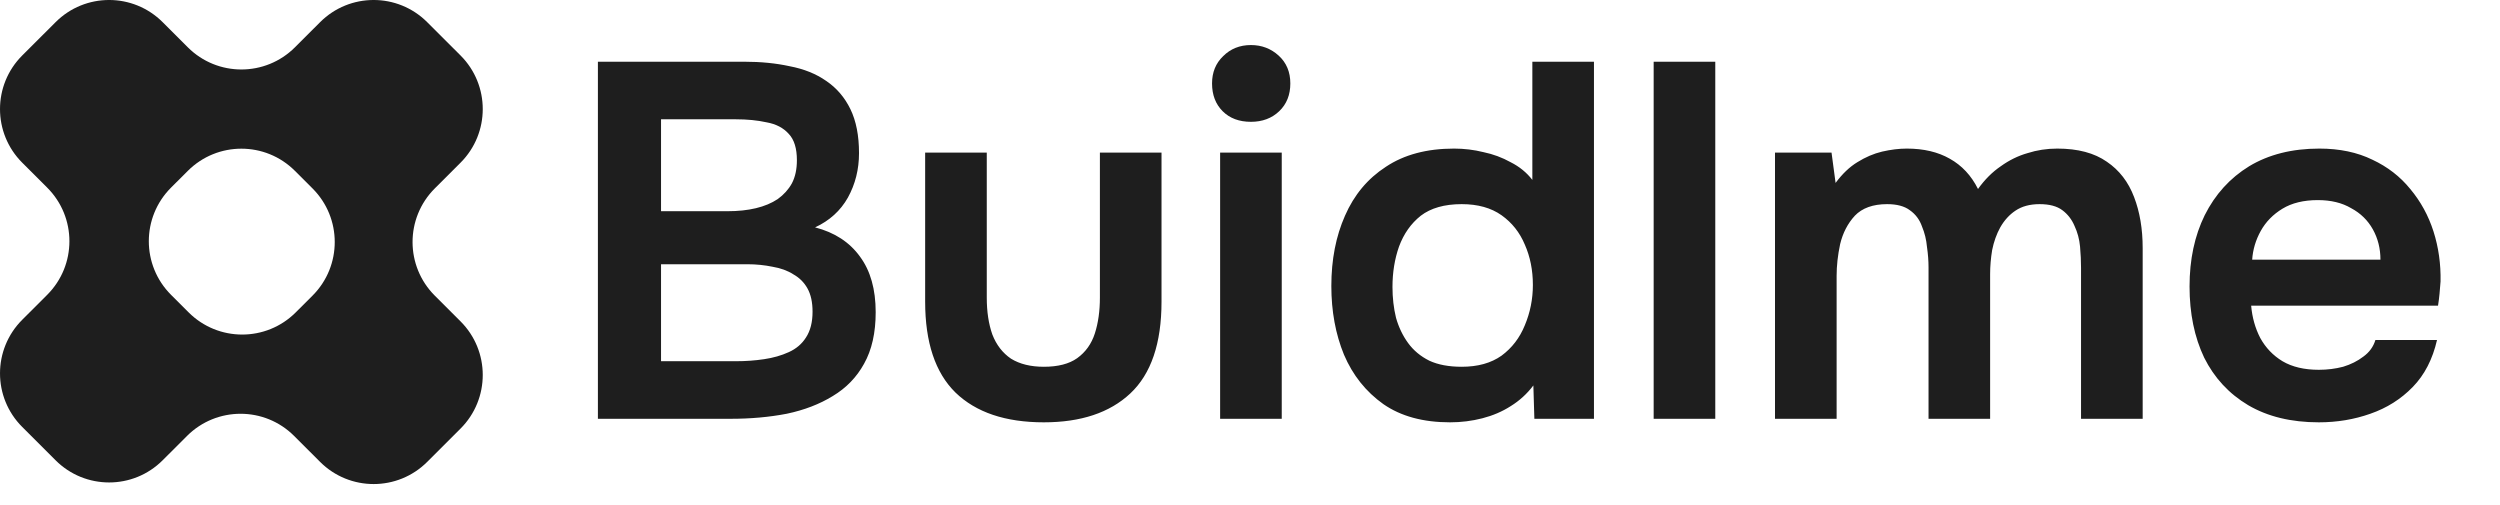 <svg width="99" height="20" viewBox="0 0 99 20" fill="none" xmlns="http://www.w3.org/2000/svg">
<path fill-rule="evenodd" clip-rule="evenodd" d="M11.679 1.874C10.508 3.044 8.61 3.044 7.438 1.874L6.441 0.878C5.27 -0.293 3.372 -0.293 2.201 0.878L0.88 2.197C-0.293 3.369 -0.293 5.27 0.88 6.442L1.869 7.43C3.042 8.602 3.042 10.503 1.869 11.675L0.88 12.663C-0.293 13.835 -0.293 15.736 0.88 16.907L2.201 18.227C3.372 19.398 5.27 19.398 6.441 18.227L7.406 17.263C8.578 16.093 10.476 16.093 11.647 17.263L12.676 18.291C13.847 19.461 15.745 19.461 16.917 18.291L18.238 16.971C19.41 15.799 19.41 13.898 18.238 12.727L17.217 11.707C16.044 10.535 16.044 8.634 17.217 7.462L18.238 6.442C19.41 5.27 19.41 3.369 18.238 2.197L16.917 0.878C15.745 -0.293 13.847 -0.293 12.676 0.878L11.679 1.874ZM12.376 11.707C13.549 10.535 13.549 8.634 12.376 7.462L11.679 6.766C10.508 5.595 8.61 5.595 7.438 6.766L6.773 7.43C5.6 8.602 5.6 10.503 6.773 11.675L7.47 12.371C8.642 13.541 10.54 13.541 11.711 12.371L12.376 11.707Z" fill="#1E1E1E"/>
<path d="M23.677 16.584V2.444H29.477C30.131 2.444 30.731 2.504 31.277 2.624C31.837 2.731 32.317 2.924 32.717 3.204C33.131 3.484 33.451 3.858 33.677 4.324C33.904 4.791 34.017 5.371 34.017 6.064C34.017 6.704 33.871 7.291 33.577 7.824C33.284 8.344 32.851 8.738 32.277 9.004C33.051 9.204 33.644 9.591 34.057 10.164C34.471 10.724 34.677 11.458 34.677 12.364C34.677 13.178 34.524 13.858 34.217 14.404C33.924 14.938 33.511 15.364 32.977 15.684C32.457 16.004 31.851 16.238 31.157 16.384C30.464 16.518 29.724 16.584 28.937 16.584H23.677ZM26.177 14.304H29.157C29.531 14.304 29.897 14.278 30.257 14.224C30.617 14.171 30.944 14.078 31.237 13.944C31.531 13.811 31.757 13.618 31.917 13.364C32.091 13.098 32.177 12.758 32.177 12.344C32.177 11.971 32.111 11.664 31.977 11.424C31.844 11.184 31.657 10.998 31.417 10.864C31.191 10.718 30.917 10.618 30.597 10.564C30.277 10.498 29.944 10.464 29.597 10.464H26.177V14.304ZM26.177 8.364H28.817C29.231 8.364 29.604 8.324 29.937 8.244C30.271 8.164 30.557 8.044 30.797 7.884C31.037 7.711 31.224 7.504 31.357 7.264C31.491 7.011 31.557 6.704 31.557 6.344C31.557 5.878 31.451 5.531 31.237 5.304C31.024 5.064 30.731 4.911 30.357 4.844C29.997 4.764 29.591 4.724 29.137 4.724H26.177V8.364ZM41.336 16.724C39.816 16.724 38.65 16.331 37.836 15.544C37.036 14.758 36.636 13.558 36.636 11.944V6.044H39.076V11.784C39.076 12.344 39.15 12.831 39.296 13.244C39.456 13.658 39.703 13.978 40.036 14.204C40.383 14.418 40.816 14.524 41.336 14.524C41.896 14.524 42.336 14.411 42.656 14.184C42.989 13.944 43.223 13.618 43.356 13.204C43.489 12.791 43.556 12.318 43.556 11.784V6.044H45.996V11.944C45.996 13.598 45.583 14.811 44.756 15.584C43.943 16.344 42.803 16.724 41.336 16.724ZM48.317 16.584V6.044H50.757V16.584H48.317ZM49.537 4.824C49.07 4.824 48.697 4.684 48.417 4.404C48.137 4.124 47.997 3.758 47.997 3.304C47.997 2.864 48.144 2.504 48.437 2.224C48.73 1.931 49.097 1.784 49.537 1.784C49.964 1.784 50.33 1.924 50.637 2.204C50.944 2.484 51.097 2.851 51.097 3.304C51.097 3.758 50.95 4.124 50.657 4.404C50.364 4.684 49.99 4.824 49.537 4.824ZM57.422 16.724C56.355 16.724 55.475 16.484 54.782 16.004C54.088 15.511 53.568 14.858 53.221 14.044C52.888 13.231 52.721 12.324 52.721 11.324C52.721 10.284 52.901 9.358 53.261 8.544C53.621 7.718 54.161 7.071 54.882 6.604C55.602 6.124 56.502 5.884 57.581 5.884C57.981 5.884 58.368 5.931 58.742 6.024C59.128 6.104 59.488 6.238 59.822 6.424C60.168 6.598 60.455 6.831 60.681 7.124V2.444H63.121V16.584H60.761L60.721 15.264C60.468 15.598 60.168 15.871 59.822 16.084C59.488 16.298 59.115 16.458 58.702 16.564C58.288 16.671 57.861 16.724 57.422 16.724ZM57.882 14.524C58.522 14.524 59.048 14.378 59.462 14.084C59.875 13.778 60.181 13.378 60.382 12.884C60.595 12.378 60.702 11.844 60.702 11.284C60.702 10.698 60.595 10.164 60.382 9.684C60.181 9.204 59.875 8.818 59.462 8.524C59.048 8.231 58.522 8.084 57.882 8.084C57.202 8.084 56.661 8.238 56.261 8.544C55.875 8.851 55.588 9.258 55.401 9.764C55.228 10.258 55.142 10.791 55.142 11.364C55.142 11.791 55.188 12.198 55.282 12.584C55.388 12.958 55.548 13.291 55.761 13.584C55.975 13.878 56.255 14.111 56.602 14.284C56.948 14.444 57.375 14.524 57.882 14.524ZM65.485 16.584V2.444H67.925V16.584H65.485ZM70.29 16.584V6.044H72.529L72.689 7.244C72.956 6.884 73.243 6.611 73.549 6.424C73.87 6.224 74.196 6.084 74.529 6.004C74.876 5.924 75.203 5.884 75.51 5.884C76.176 5.884 76.743 6.018 77.21 6.284C77.689 6.551 78.063 6.951 78.329 7.484C78.596 7.111 78.896 6.811 79.23 6.584C79.563 6.344 79.916 6.171 80.29 6.064C80.663 5.944 81.056 5.884 81.469 5.884C82.283 5.884 82.936 6.058 83.43 6.404C83.923 6.738 84.283 7.204 84.51 7.804C84.736 8.391 84.85 9.064 84.85 9.824V16.584H82.409V10.604C82.409 10.338 82.396 10.058 82.37 9.764C82.343 9.471 82.269 9.198 82.15 8.944C82.043 8.691 81.883 8.484 81.669 8.324C81.456 8.164 81.156 8.084 80.769 8.084C80.383 8.084 80.063 8.171 79.809 8.344C79.57 8.504 79.37 8.724 79.21 9.004C79.063 9.271 78.956 9.571 78.889 9.904C78.836 10.224 78.809 10.544 78.809 10.864V16.584H76.37V10.584C76.37 10.331 76.35 10.064 76.309 9.784C76.283 9.491 76.216 9.218 76.109 8.964C76.016 8.698 75.856 8.484 75.629 8.324C75.416 8.164 75.116 8.084 74.73 8.084C74.169 8.084 73.743 8.238 73.45 8.544C73.169 8.851 72.976 9.224 72.87 9.664C72.776 10.104 72.73 10.524 72.73 10.924V16.584H70.29ZM91.826 16.724C90.733 16.724 89.799 16.498 89.026 16.044C88.266 15.591 87.686 14.964 87.286 14.164C86.899 13.351 86.706 12.411 86.706 11.344C86.706 10.278 86.906 9.338 87.306 8.524C87.719 7.698 88.306 7.051 89.066 6.584C89.839 6.118 90.766 5.884 91.846 5.884C92.646 5.884 93.346 6.031 93.946 6.324C94.546 6.604 95.046 6.991 95.446 7.484C95.859 7.978 96.166 8.538 96.366 9.164C96.566 9.791 96.659 10.451 96.646 11.144C96.632 11.304 96.619 11.464 96.606 11.624C96.593 11.771 96.573 11.931 96.546 12.104H89.146C89.186 12.571 89.306 12.998 89.506 13.384C89.719 13.771 90.013 14.078 90.386 14.304C90.772 14.531 91.252 14.644 91.826 14.644C92.159 14.644 92.479 14.604 92.786 14.524C93.093 14.431 93.359 14.298 93.586 14.124C93.826 13.951 93.986 13.731 94.066 13.464H96.506C96.332 14.224 96.013 14.844 95.546 15.324C95.079 15.804 94.519 16.158 93.866 16.384C93.226 16.611 92.546 16.724 91.826 16.724ZM89.186 10.284H94.266C94.266 9.844 94.166 9.444 93.966 9.084C93.766 8.724 93.479 8.444 93.106 8.244C92.746 8.031 92.306 7.924 91.786 7.924C91.226 7.924 90.759 8.038 90.386 8.264C90.013 8.491 89.726 8.784 89.526 9.144C89.326 9.504 89.213 9.884 89.186 10.284Z" fill="#1E1E1E"/>
</svg>
